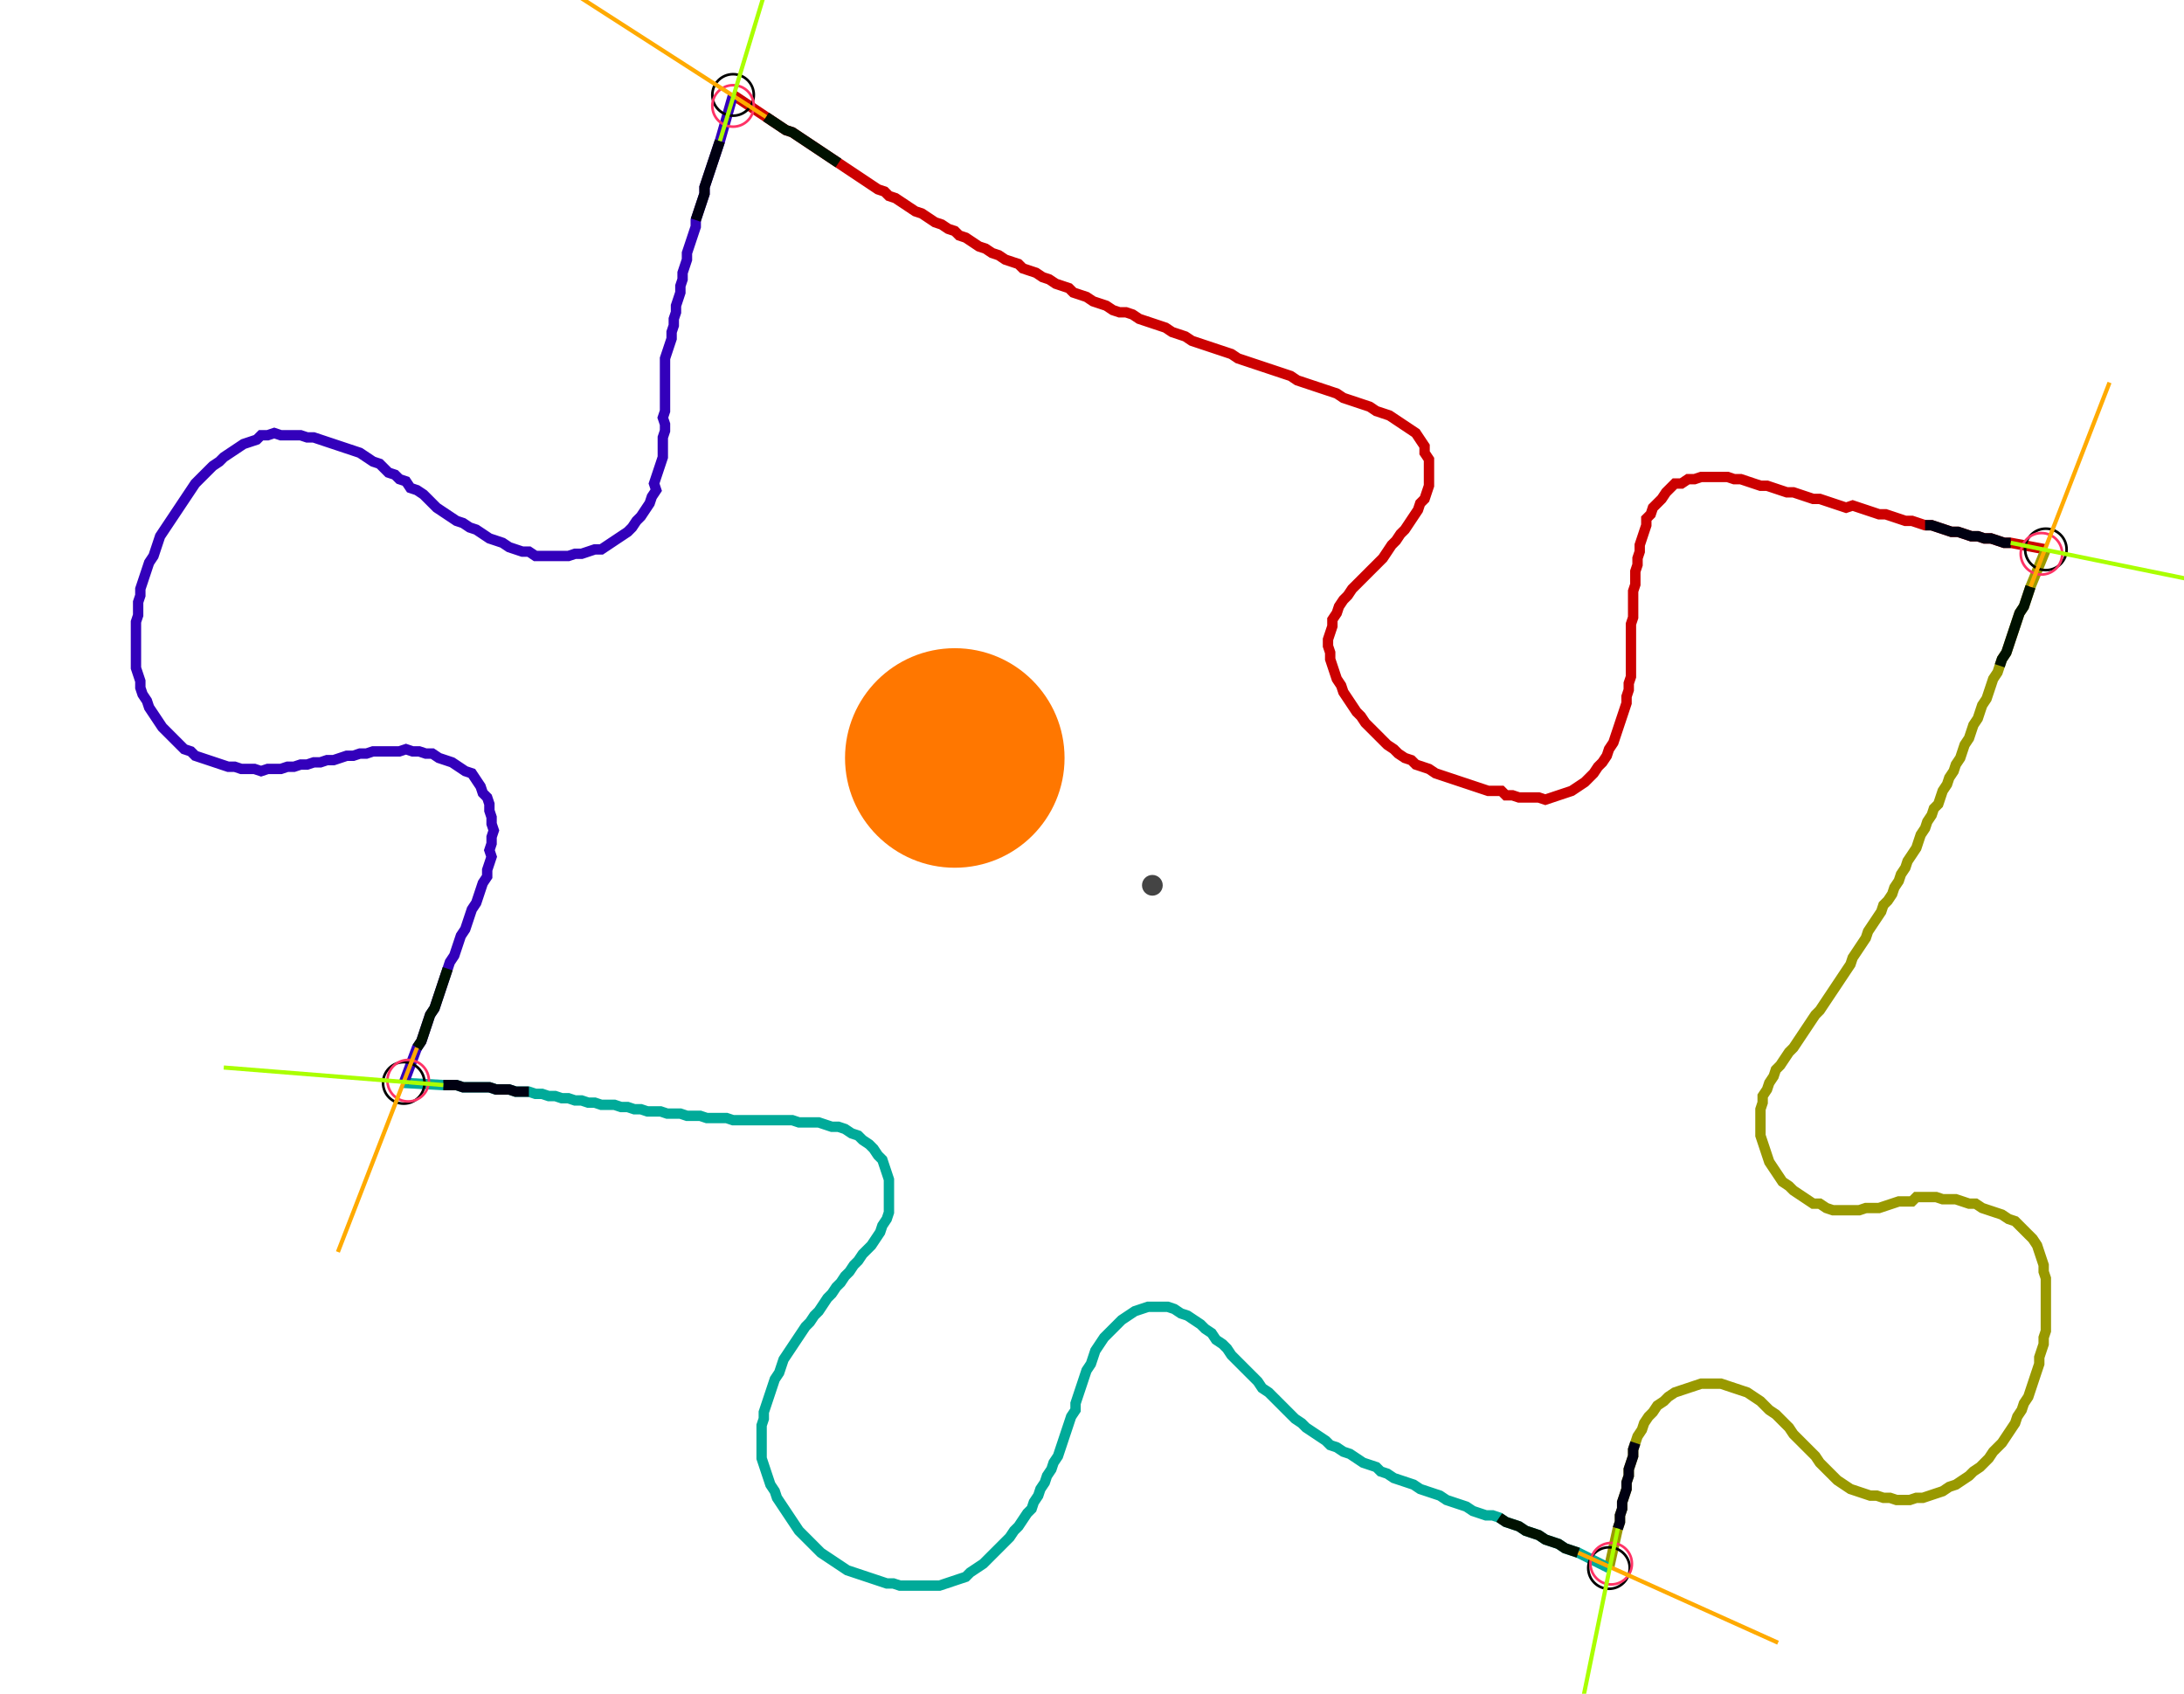 <?xml version="1.0" encoding="UTF-8" standalone="no"?><svg width="554.286" height="429.841" viewBox="-10 -10 204.762 163.28" xmlns="http://www.w3.org/2000/svg" xmlns:xlink="http://www.w3.org/1999/xlink"><polyline points="57.778,-0.847 60.952,1.27 61.587,1.693 62.222,2.116 62.857,2.54 63.492,2.751 64.127,3.175 64.762,3.598 65.397,4.021 66.032,4.444 66.667,4.868 67.302,5.291 67.937,5.714 68.571,6.138 69.206,6.561 69.841,6.984 70.476,7.407 71.111,7.831 71.746,8.254 72.381,8.466 72.804,8.889 73.439,9.101 74.074,9.524 74.709,9.947 75.344,10.37 75.979,10.582 76.614,11.005 77.249,11.429 77.884,11.64 78.519,12.063 79.153,12.275 79.577,12.698 80.212,12.91 80.847,13.333 81.481,13.757 82.116,13.968 82.751,14.392 83.386,14.603 84.021,15.026 84.656,15.238 85.291,15.45 85.714,15.873 86.349,16.085 86.984,16.296 87.619,16.72 88.254,16.931 88.889,17.354 89.524,17.566 90.159,17.778 90.582,18.201 91.217,18.413 91.852,18.624 92.487,19.048 93.122,19.259 93.757,19.471 94.392,19.894 95.026,20.106 95.661,20.106 96.296,20.317 96.931,20.741 97.566,20.952 98.201,21.164 98.836,21.376 99.471,21.587 100.106,22.011 100.741,22.222 101.376,22.434 102.011,22.857 102.646,23.069 103.28,23.28 103.915,23.492 104.55,23.704 105.185,23.915 105.82,24.127 106.455,24.55 107.09,24.762 107.725,24.974 108.36,25.185 108.995,25.397 109.63,25.608 110.265,25.82 110.899,26.032 111.534,26.243 112.169,26.667 112.804,26.878 113.439,27.09 114.074,27.302 114.709,27.513 115.344,27.725 115.979,27.937 116.614,28.36 117.249,28.571 117.884,28.783 118.519,28.995 119.153,29.206 119.788,29.63 120.423,29.841 121.058,30.053 121.693,30.476 122.328,30.899 122.963,31.323 123.598,31.746 124.021,32.381 124.444,33.016 124.444,33.651 124.868,34.286 124.868,34.921 124.868,35.556 124.868,36.19 124.868,36.825 124.656,37.46 124.444,38.095 124.021,38.519 123.81,39.153 123.386,39.788 122.963,40.423 122.54,41.058 122.116,41.481 121.693,42.116 121.27,42.54 120.847,43.175 120.423,43.81 120,44.233 119.577,44.656 119.153,45.079 118.73,45.503 118.307,45.926 117.884,46.349 117.46,46.772 117.037,47.407 116.614,47.831 116.19,48.466 115.979,49.101 115.556,49.735 115.556,50.37 115.344,51.005 115.132,51.64 115.132,52.275 115.344,52.91 115.344,53.545 115.556,54.18 115.767,54.815 115.979,55.45 116.402,56.085 116.614,56.72 117.037,57.354 117.46,57.989 117.884,58.624 118.307,59.048 118.73,59.683 119.153,60.106 119.577,60.529 120,60.952 120.423,61.376 120.847,61.799 121.481,62.222 121.905,62.646 122.54,63.069 123.175,63.28 123.598,63.704 124.233,63.915 124.868,64.127 125.503,64.55 126.138,64.762 126.772,64.974 127.407,65.185 128.042,65.397 128.677,65.608 129.312,65.82 129.947,66.032 130.582,66.243 131.217,66.243 131.852,66.243 132.275,66.667 132.91,66.667 133.545,66.878 134.18,66.878 134.815,66.878 135.45,66.878 136.085,67.09 136.72,66.878 137.354,66.667 137.989,66.455 138.624,66.243 139.259,65.82 139.894,65.397 140.317,64.974 140.741,64.55 141.164,63.915 141.587,63.492 142.011,62.857 142.222,62.222 142.646,61.587 142.857,60.952 143.069,60.317 143.28,59.683 143.492,59.048 143.704,58.413 143.915,57.778 143.915,57.143 144.127,56.508 144.127,55.873 144.339,55.238 144.339,54.603 144.339,53.968 144.339,53.333 144.339,52.698 144.339,52.063 144.339,51.429 144.339,50.794 144.339,50.159 144.55,49.524 144.55,48.889 144.55,48.254 144.55,47.619 144.55,46.984 144.762,46.349 144.762,45.714 144.762,45.079 144.974,44.444 144.974,43.81 145.185,43.175 145.185,42.54 145.397,41.905 145.608,41.27 145.82,40.635 145.82,40.0 146.243,39.577 146.455,38.942 146.878,38.519 147.302,38.095 147.725,37.46 148.148,37.037 148.571,36.614 149.206,36.614 149.841,36.19 150.476,36.19 151.111,35.979 151.746,35.979 152.381,35.979 153.016,35.979 153.651,35.979 154.286,36.19 154.921,36.19 155.556,36.402 156.19,36.614 156.825,36.825 157.46,36.825 158.095,37.037 158.73,37.249 159.365,37.46 160.0,37.46 160.635,37.672 161.27,37.884 161.905,38.095 162.54,38.095 163.175,38.307 163.81,38.519 164.444,38.73 165.079,38.942 165.714,38.73 166.349,38.942 166.984,39.153 167.619,39.365 168.254,39.577 168.889,39.577 169.524,39.788 170.159,40.0 170.794,40.212 171.429,40.212 172.063,40.423 172.698,40.635 173.333,40.635 173.968,40.847 174.603,41.058 175.238,41.27 175.873,41.27 176.508,41.481 177.143,41.693 177.778,41.693 178.413,41.905 179.048,41.905 179.683,42.116 180.317,42.328 180.952,42.328 184.339,42.963" style="fill:none; stroke:#cc0000; stroke-width:1.0"  /><polyline points="184.339,42.963 182.857,46.561 182.646,47.196 182.434,47.831 182.222,48.466 181.799,49.101 181.587,49.735 181.376,50.37 181.164,51.005 180.952,51.64 180.741,52.275 180.529,52.91 180.106,53.545 179.894,54.18 179.683,54.815 179.259,55.45 179.048,56.085 178.836,56.72 178.624,57.354 178.201,57.989 177.989,58.624 177.778,59.259 177.354,59.894 177.143,60.529 176.931,61.164 176.508,61.799 176.296,62.434 176.085,63.069 175.661,63.704 175.45,64.339 175.026,64.974 174.815,65.608 174.392,66.243 174.18,66.878 173.968,67.513 173.545,67.937 173.333,68.571 172.91,69.206 172.698,69.841 172.275,70.476 172.063,71.111 171.852,71.746 171.429,72.381 171.005,73.016 170.794,73.651 170.37,74.286 170.159,74.921 169.735,75.556 169.524,76.19 169.101,76.825 168.677,77.249 168.466,77.884 168.042,78.519 167.619,79.153 167.196,79.788 166.984,80.423 166.561,81.058 166.138,81.693 165.714,82.328 165.503,82.963 165.079,83.598 164.656,84.233 164.233,84.868 163.81,85.503 163.386,86.138 162.963,86.772 162.54,87.407 162.116,87.831 161.693,88.466 161.27,89.101 160.847,89.735 160.423,90.37 160.0,91.005 159.577,91.429 159.153,92.063 158.73,92.698 158.307,93.122 158.095,93.757 157.672,94.392 157.46,95.026 157.037,95.661 157.037,96.296 156.825,96.931 156.825,97.566 156.825,98.201 156.825,98.836 156.825,99.471 157.037,100.106 157.249,100.741 157.46,101.376 157.672,102.011 158.095,102.646 158.519,103.28 158.942,103.915 159.577,104.339 160.0,104.762 160.635,105.185 161.27,105.608 161.905,106.032 162.54,106.032 163.175,106.455 163.81,106.667 164.444,106.667 165.079,106.667 165.714,106.667 166.349,106.667 166.984,106.455 167.619,106.455 168.254,106.455 168.889,106.243 169.524,106.032 170.159,105.82 170.794,105.82 171.429,105.82 171.852,105.397 172.487,105.397 173.122,105.397 173.757,105.397 174.392,105.608 175.026,105.608 175.661,105.608 176.296,105.82 176.931,106.032 177.566,106.032 178.201,106.455 178.836,106.667 179.471,106.878 180.106,107.09 180.741,107.513 181.376,107.725 181.799,108.148 182.222,108.571 182.646,108.995 183.069,109.418 183.492,110.053 183.704,110.688 183.915,111.323 184.127,111.958 184.127,112.593 184.339,113.228 184.339,113.862 184.339,114.497 184.339,115.132 184.339,115.767 184.339,116.402 184.339,117.037 184.339,117.672 184.339,118.307 184.127,118.942 184.127,119.577 183.915,120.212 183.704,120.847 183.704,121.481 183.492,122.116 183.28,122.751 183.069,123.386 182.857,124.021 182.646,124.656 182.222,125.291 182.011,125.926 181.587,126.561 181.376,127.196 180.952,127.831 180.529,128.466 180.106,129.101 179.683,129.524 179.259,129.947 178.836,130.582 178.413,131.005 177.989,131.429 177.354,131.852 176.931,132.275 176.296,132.698 175.661,133.122 175.026,133.333 174.392,133.757 173.757,133.968 173.122,134.18 172.487,134.392 171.852,134.392 171.217,134.603 170.582,134.603 169.947,134.603 169.312,134.392 168.677,134.392 168.042,134.18 167.407,134.18 166.772,133.968 166.138,133.757 165.503,133.545 164.868,133.122 164.233,132.698 163.81,132.275 163.386,131.852 162.963,131.429 162.54,131.005 162.116,130.37 161.693,129.947 161.27,129.524 160.847,129.101 160.423,128.677 160.0,128.254 159.577,127.619 159.153,127.196 158.73,126.772 158.307,126.349 157.672,125.926 157.249,125.503 156.825,125.079 156.19,124.656 155.556,124.233 154.921,124.021 154.286,123.81 153.651,123.598 153.016,123.386 152.381,123.386 151.746,123.386 151.111,123.386 150.476,123.598 149.841,123.81 149.206,124.021 148.571,124.233 147.937,124.656 147.513,125.079 146.878,125.503 146.455,126.138 146.032,126.561 145.608,127.196 145.397,127.831 144.974,128.466 144.762,129.101 144.55,129.735 144.55,130.37 144.339,131.005 144.127,131.64 144.127,132.275 143.915,132.91 143.915,133.545 143.704,134.18 143.492,134.815 143.492,135.45 143.28,136.085 143.28,136.72 143.069,137.354 142.222,141.164" style="fill:none; stroke:#999900; stroke-width:1.0"  /><polyline points="142.222,141.164 139.259,139.683 138.624,139.471 137.989,139.259 137.354,138.836 136.72,138.624 136.085,138.413 135.45,137.989 134.815,137.778 134.18,137.566 133.545,137.143 132.91,136.931 132.275,136.72 131.64,136.296 131.005,136.085 130.37,136.085 129.735,135.873 129.101,135.661 128.466,135.238 127.831,135.026 127.196,134.815 126.561,134.603 125.926,134.18 125.291,133.968 124.656,133.757 124.021,133.545 123.386,133.122 122.751,132.91 122.116,132.698 121.481,132.487 120.847,132.063 120.212,131.852 119.788,131.429 119.153,131.217 118.519,131.005 117.884,130.582 117.249,130.159 116.614,129.947 115.979,129.524 115.344,129.312 114.921,128.889 114.286,128.466 113.651,128.042 113.016,127.619 112.593,127.196 111.958,126.772 111.534,126.349 111.111,125.926 110.688,125.503 110.265,125.079 109.841,124.656 109.418,124.233 108.783,123.81 108.36,123.175 107.937,122.751 107.513,122.328 107.09,121.905 106.667,121.481 106.243,121.058 105.82,120.635 105.397,120 104.974,119.577 104.339,119.153 103.915,118.519 103.28,118.095 102.857,117.672 102.222,117.249 101.587,116.825 100.952,116.614 100.317,116.19 99.683,115.979 99.048,115.979 98.413,115.979 97.778,115.979 97.143,116.19 96.508,116.402 95.873,116.825 95.238,117.249 94.815,117.672 94.392,118.095 93.968,118.519 93.545,118.942 93.122,119.577 92.698,120.212 92.487,120.847 92.275,121.481 91.852,122.116 91.64,122.751 91.429,123.386 91.217,124.021 91.005,124.656 90.794,125.291 90.794,125.926 90.37,126.561 90.159,127.196 89.947,127.831 89.735,128.466 89.524,129.101 89.312,129.735 89.101,130.37 88.677,131.005 88.466,131.64 88.042,132.275 87.831,132.91 87.407,133.545 87.196,134.18 86.772,134.815 86.561,135.45 86.138,135.873 85.714,136.508 85.291,137.143 84.868,137.566 84.444,138.201 84.021,138.624 83.598,139.048 83.175,139.471 82.751,139.894 82.328,140.317 81.905,140.741 81.27,141.164 80.635,141.587 80.212,142.011 79.577,142.222 78.942,142.434 78.307,142.646 77.672,142.857 77.037,142.857 76.402,142.857 75.767,142.857 75.132,142.857 74.497,142.857 73.862,142.857 73.228,142.646 72.593,142.646 71.958,142.434 71.323,142.222 70.688,142.011 70.053,141.799 69.418,141.587 68.783,141.376 68.148,140.952 67.513,140.529 66.878,140.106 66.243,139.683 65.82,139.259 65.397,138.836 64.974,138.413 64.55,137.989 64.127,137.566 63.704,136.931 63.28,136.296 62.857,135.661 62.434,135.026 62.011,134.392 61.799,133.757 61.376,133.122 61.164,132.487 60.952,131.852 60.741,131.217 60.529,130.582 60.529,129.947 60.529,129.312 60.529,128.677 60.529,128.042 60.529,127.407 60.741,126.772 60.741,126.138 60.952,125.503 61.164,124.868 61.376,124.233 61.587,123.598 61.799,122.963 62.222,122.328 62.434,121.693 62.646,121.058 63.069,120.423 63.492,119.788 63.915,119.153 64.339,118.519 64.762,117.884 65.185,117.46 65.608,116.825 66.032,116.402 66.455,115.767 66.878,115.132 67.302,114.709 67.725,114.074 68.148,113.651 68.571,113.016 68.995,112.593 69.418,111.958 69.841,111.534 70.265,110.899 70.688,110.476 71.111,110.053 71.534,109.418 71.958,108.783 72.169,108.148 72.593,107.513 72.804,106.878 72.804,106.243 72.804,105.608 72.804,104.974 72.804,104.339 72.804,103.704 72.593,103.069 72.381,102.434 72.169,101.799 71.746,101.376 71.323,100.741 70.899,100.317 70.265,99.894 69.841,99.471 69.206,99.259 68.571,98.836 67.937,98.624 67.302,98.624 66.667,98.413 66.032,98.201 65.397,98.201 64.762,98.201 64.127,98.201 63.492,97.989 62.857,97.989 62.222,97.989 61.587,97.989 60.952,97.989 60.317,97.989 59.683,97.989 59.048,97.989 58.413,97.989 57.778,97.989 57.143,97.778 56.508,97.778 55.873,97.778 55.238,97.778 54.603,97.566 53.968,97.566 53.333,97.566 52.698,97.354 52.063,97.354 51.429,97.354 50.794,97.143 50.159,97.143 49.524,97.143 48.889,96.931 48.254,96.931 47.619,96.72 46.984,96.72 46.349,96.508 45.714,96.508 45.079,96.508 44.444,96.296 43.81,96.296 43.175,96.085 42.54,96.085 41.905,95.873 41.27,95.873 40.635,95.661 40.0,95.661 39.365,95.45 38.73,95.45 38.095,95.238 37.46,95.238 36.825,95.238 36.19,95.026 35.556,95.026 34.921,95.026 34.286,94.815 33.651,94.815 33.016,94.815 32.381,94.815 31.746,94.815 31.111,94.603 30.476,94.603 29.841,94.603 26.032,94.392" style="fill:none; stroke:#00aa99; stroke-width:1.0"  /><polyline points="26.032,94.392 27.302,91.005 27.725,90.37 27.937,89.735 28.148,89.101 28.36,88.466 28.571,87.831 28.995,87.196 29.206,86.561 29.418,85.926 29.63,85.291 29.841,84.656 30.053,84.021 30.265,83.386 30.476,82.751 30.899,82.116 31.111,81.481 31.323,80.847 31.534,80.212 31.958,79.577 32.169,78.942 32.381,78.307 32.593,77.672 33.016,77.037 33.228,76.402 33.439,75.767 33.651,75.132 34.074,74.497 34.074,73.862 34.286,73.228 34.497,72.593 34.286,71.958 34.497,71.323 34.497,70.688 34.709,70.053 34.497,69.418 34.497,68.783 34.286,68.148 34.286,67.513 34.074,66.878 33.651,66.455 33.439,65.82 33.016,65.185 32.593,64.55 31.958,64.339 31.323,63.915 30.688,63.492 30.053,63.28 29.418,63.069 28.783,62.646 28.148,62.646 27.513,62.434 26.878,62.434 26.243,62.222 25.608,62.434 24.974,62.434 24.339,62.434 23.704,62.434 23.069,62.434 22.434,62.646 21.799,62.646 21.164,62.857 20.529,62.857 19.894,63.069 19.259,63.28 18.624,63.28 17.989,63.492 17.354,63.492 16.72,63.704 16.085,63.704 15.45,63.915 14.815,63.915 14.18,64.127 13.545,64.127 12.91,64.127 12.275,64.339 11.64,64.127 11.005,64.127 10.37,64.127 9.735,63.915 9.101,63.915 8.466,63.704 7.831,63.492 7.196,63.28 6.561,63.069 5.926,62.857 5.503,62.434 4.868,62.222 4.444,61.799 4.021,61.376 3.598,60.952 3.175,60.529 2.751,60.106 2.328,59.471 1.905,58.836 1.481,58.201 1.27,57.566 0.847,56.931 0.635,56.296 0.635,55.661 0.423,55.026 0.212,54.392 0.212,53.757 0.212,53.122 0.212,52.487 0.212,51.852 0.212,51.217 0.212,50.582 0.212,49.947 0.423,49.312 0.423,48.677 0.423,48.042 0.635,47.407 0.635,46.772 0.847,46.138 1.058,45.503 1.27,44.868 1.481,44.233 1.905,43.598 2.116,42.963 2.328,42.328 2.54,41.693 2.963,41.058 3.386,40.423 3.81,39.788 4.233,39.153 4.656,38.519 5.079,37.884 5.503,37.249 5.926,36.614 6.349,36.19 6.772,35.767 7.196,35.344 7.619,34.921 8.254,34.497 8.677,34.074 9.312,33.651 9.947,33.228 10.582,32.804 11.217,32.593 11.852,32.381 12.275,31.958 12.91,31.958 13.545,31.746 14.18,31.958 14.815,31.958 15.45,31.958 16.085,31.958 16.72,32.169 17.354,32.169 17.989,32.381 18.624,32.593 19.259,32.804 19.894,33.016 20.529,33.228 21.164,33.439 21.799,33.651 22.434,34.074 23.069,34.497 23.704,34.709 24.127,35.132 24.55,35.556 25.185,35.767 25.608,36.19 26.243,36.402 26.667,37.037 27.302,37.249 27.937,37.672 28.36,38.095 28.783,38.519 29.206,38.942 29.841,39.365 30.476,39.788 31.111,40.212 31.746,40.423 32.381,40.847 33.016,41.058 33.651,41.481 34.286,41.905 34.921,42.116 35.556,42.328 36.19,42.751 36.825,42.963 37.46,43.175 38.095,43.175 38.73,43.598 39.365,43.598 40.0,43.598 40.635,43.598 41.27,43.598 41.905,43.598 42.54,43.386 43.175,43.386 43.81,43.175 44.444,42.963 45.079,42.963 45.714,42.54 46.349,42.116 46.984,41.693 47.619,41.27 48.042,40.847 48.466,40.212 48.889,39.788 49.312,39.153 49.735,38.519 49.947,37.884 50.37,37.249 50.159,36.614 50.37,35.979 50.582,35.344 50.794,34.709 51.005,34.074 51.005,33.439 51.005,32.804 51.005,32.169 51.217,31.534 51.217,30.899 51.005,30.265 51.217,29.63 51.217,28.995 51.217,28.36 51.217,27.725 51.217,27.09 51.217,26.455 51.217,25.82 51.217,25.185 51.217,24.55 51.429,23.915 51.64,23.28 51.852,22.646 51.852,22.011 52.063,21.376 52.063,20.741 52.275,20.106 52.275,19.471 52.487,18.836 52.698,18.201 52.698,17.566 52.91,16.931 52.91,16.296 53.122,15.661 53.333,15.026 53.333,14.392 53.545,13.757 53.757,13.122 53.968,12.487 54.18,11.852 54.18,11.217 54.392,10.582 54.603,9.947 54.815,9.312 55.026,8.677 55.026,8.042 55.238,7.407 55.45,6.772 55.661,6.138 55.873,5.503 56.085,4.868 56.296,4.233 56.508,3.598 57.778,-0.847" style="fill:none; stroke:#3300bb; stroke-width:1.0"  /><circle cx="57.778" cy="-0.847" r="2.0" style="fill:none; stroke:#000000aa; stroke-width:0.25" /><circle cx="184.339" cy="42.963" r="2.0" style="fill:none; stroke:#000000aa; stroke-width:0.25" /><circle cx="142.222" cy="141.164" r="2.0" style="fill:none; stroke:#000000aa; stroke-width:0.25" /><circle cx="26.032" cy="94.392" r="2.0" style="fill:none; stroke:#000000aa; stroke-width:0.25" /><circle cx="57.778" cy="0.212" r="2.0" style="fill:none; stroke:#ff3366aa; stroke-width:0.25" /><circle cx="183.915" cy="43.386" r="2.0" style="fill:none; stroke:#ff3366aa; stroke-width:0.25" /><circle cx="142.434" cy="140.741" r="2.0" style="fill:none; stroke:#ff3366aa; stroke-width:0.25" /><circle cx="26.455" cy="94.18" r="2.0" style="fill:none; stroke:#ff3366aa; stroke-width:0.25" /><polyline points="67.937,5.714 67.302,5.291 66.667,4.868 66.032,4.444 65.397,4.021 64.762,3.598 64.127,3.175 63.492,2.751 62.857,2.54 62.222,2.116 61.587,1.693 60.952,1.27" style="fill:none; stroke:#001100; stroke-width:1.0" /><polyline points="54.18,11.217 54.392,10.582 54.603,9.947 54.815,9.312 55.026,8.677 55.026,8.042 55.238,7.407 55.45,6.772 55.661,6.138 55.873,5.503 56.085,4.868 56.296,4.233 56.508,3.598" style="fill:none; stroke:#000011; stroke-width:1.0" /><polyline points="179.894,54.18 180.106,53.545 180.529,52.91 180.741,52.275 180.952,51.64 181.164,51.005 181.376,50.37 181.587,49.735 181.799,49.101 182.222,48.466 182.434,47.831 182.646,47.196 182.857,46.561" style="fill:none; stroke:#001100; stroke-width:1.0" /><polyline points="172.698,40.635 173.333,40.635 173.968,40.847 174.603,41.058 175.238,41.27 175.873,41.27 176.508,41.481 177.143,41.693 177.778,41.693 178.413,41.905 179.048,41.905 179.683,42.116 180.317,42.328 180.952,42.328" style="fill:none; stroke:#000011; stroke-width:1.0" /><polyline points="131.64,136.296 132.275,136.72 132.91,136.931 133.545,137.143 134.18,137.566 134.815,137.778 135.45,137.989 136.085,138.413 136.72,138.624 137.354,138.836 137.989,139.259 138.624,139.471 139.259,139.683" style="fill:none; stroke:#001100; stroke-width:1.0" /><polyline points="144.762,129.101 144.55,129.735 144.55,130.37 144.339,131.005 144.127,131.64 144.127,132.275 143.915,132.91 143.915,133.545 143.704,134.18 143.492,134.815 143.492,135.45 143.28,136.085 143.28,136.72 143.069,137.354" style="fill:none; stroke:#000011; stroke-width:1.0" /><polyline points="30.265,83.386 30.053,84.021 29.841,84.656 29.63,85.291 29.418,85.926 29.206,86.561 28.995,87.196 28.571,87.831 28.36,88.466 28.148,89.101 27.937,89.735 27.725,90.37 27.302,91.005" style="fill:none; stroke:#001100; stroke-width:1.0" /><polyline points="38.095,95.238 37.46,95.238 36.825,95.238 36.19,95.026 35.556,95.026 34.921,95.026 34.286,94.815 33.651,94.815 33.016,94.815 32.381,94.815 31.746,94.815 31.111,94.603 30.476,94.603 29.841,94.603" style="fill:none; stroke:#000011; stroke-width:1.0" /><polyline points="60.952,1.27 43.175,-10.159" style="fill:none; stroke:#ffaa00; stroke-width:0.4" /><polyline points="56.508,3.598 62.646,-16.72" style="fill:none; stroke:#aaff00; stroke-width:0.4" /><polyline points="182.857,46.561 190.476,26.878" style="fill:none; stroke:#ffaa00; stroke-width:0.4" /><polyline points="180.952,42.328 201.693,46.561" style="fill:none; stroke:#aaff00; stroke-width:0.4" /><polyline points="139.259,139.683 158.519,148.36" style="fill:none; stroke:#ffaa00; stroke-width:0.4" /><polyline points="143.069,137.354 138.836,158.095" style="fill:none; stroke:#aaff00; stroke-width:0.4" /><polyline points="27.302,91.005 19.683,110.688" style="fill:none; stroke:#ffaa00; stroke-width:0.4" /><polyline points="29.841,94.603 8.677,92.91" style="fill:none; stroke:#aaff00; stroke-width:0.4" /><circle cx="98.201" cy="75.344" r="1.0" style="fill:#444444; stroke-width:0" /><circle cx="79.153" cy="63.069" r="10.582" style="fill:#ff770022; stroke-width:0" /><circle cx="79.153" cy="63.069" r="1.0" style="fill:#ff7700; stroke-width:0" /></svg>